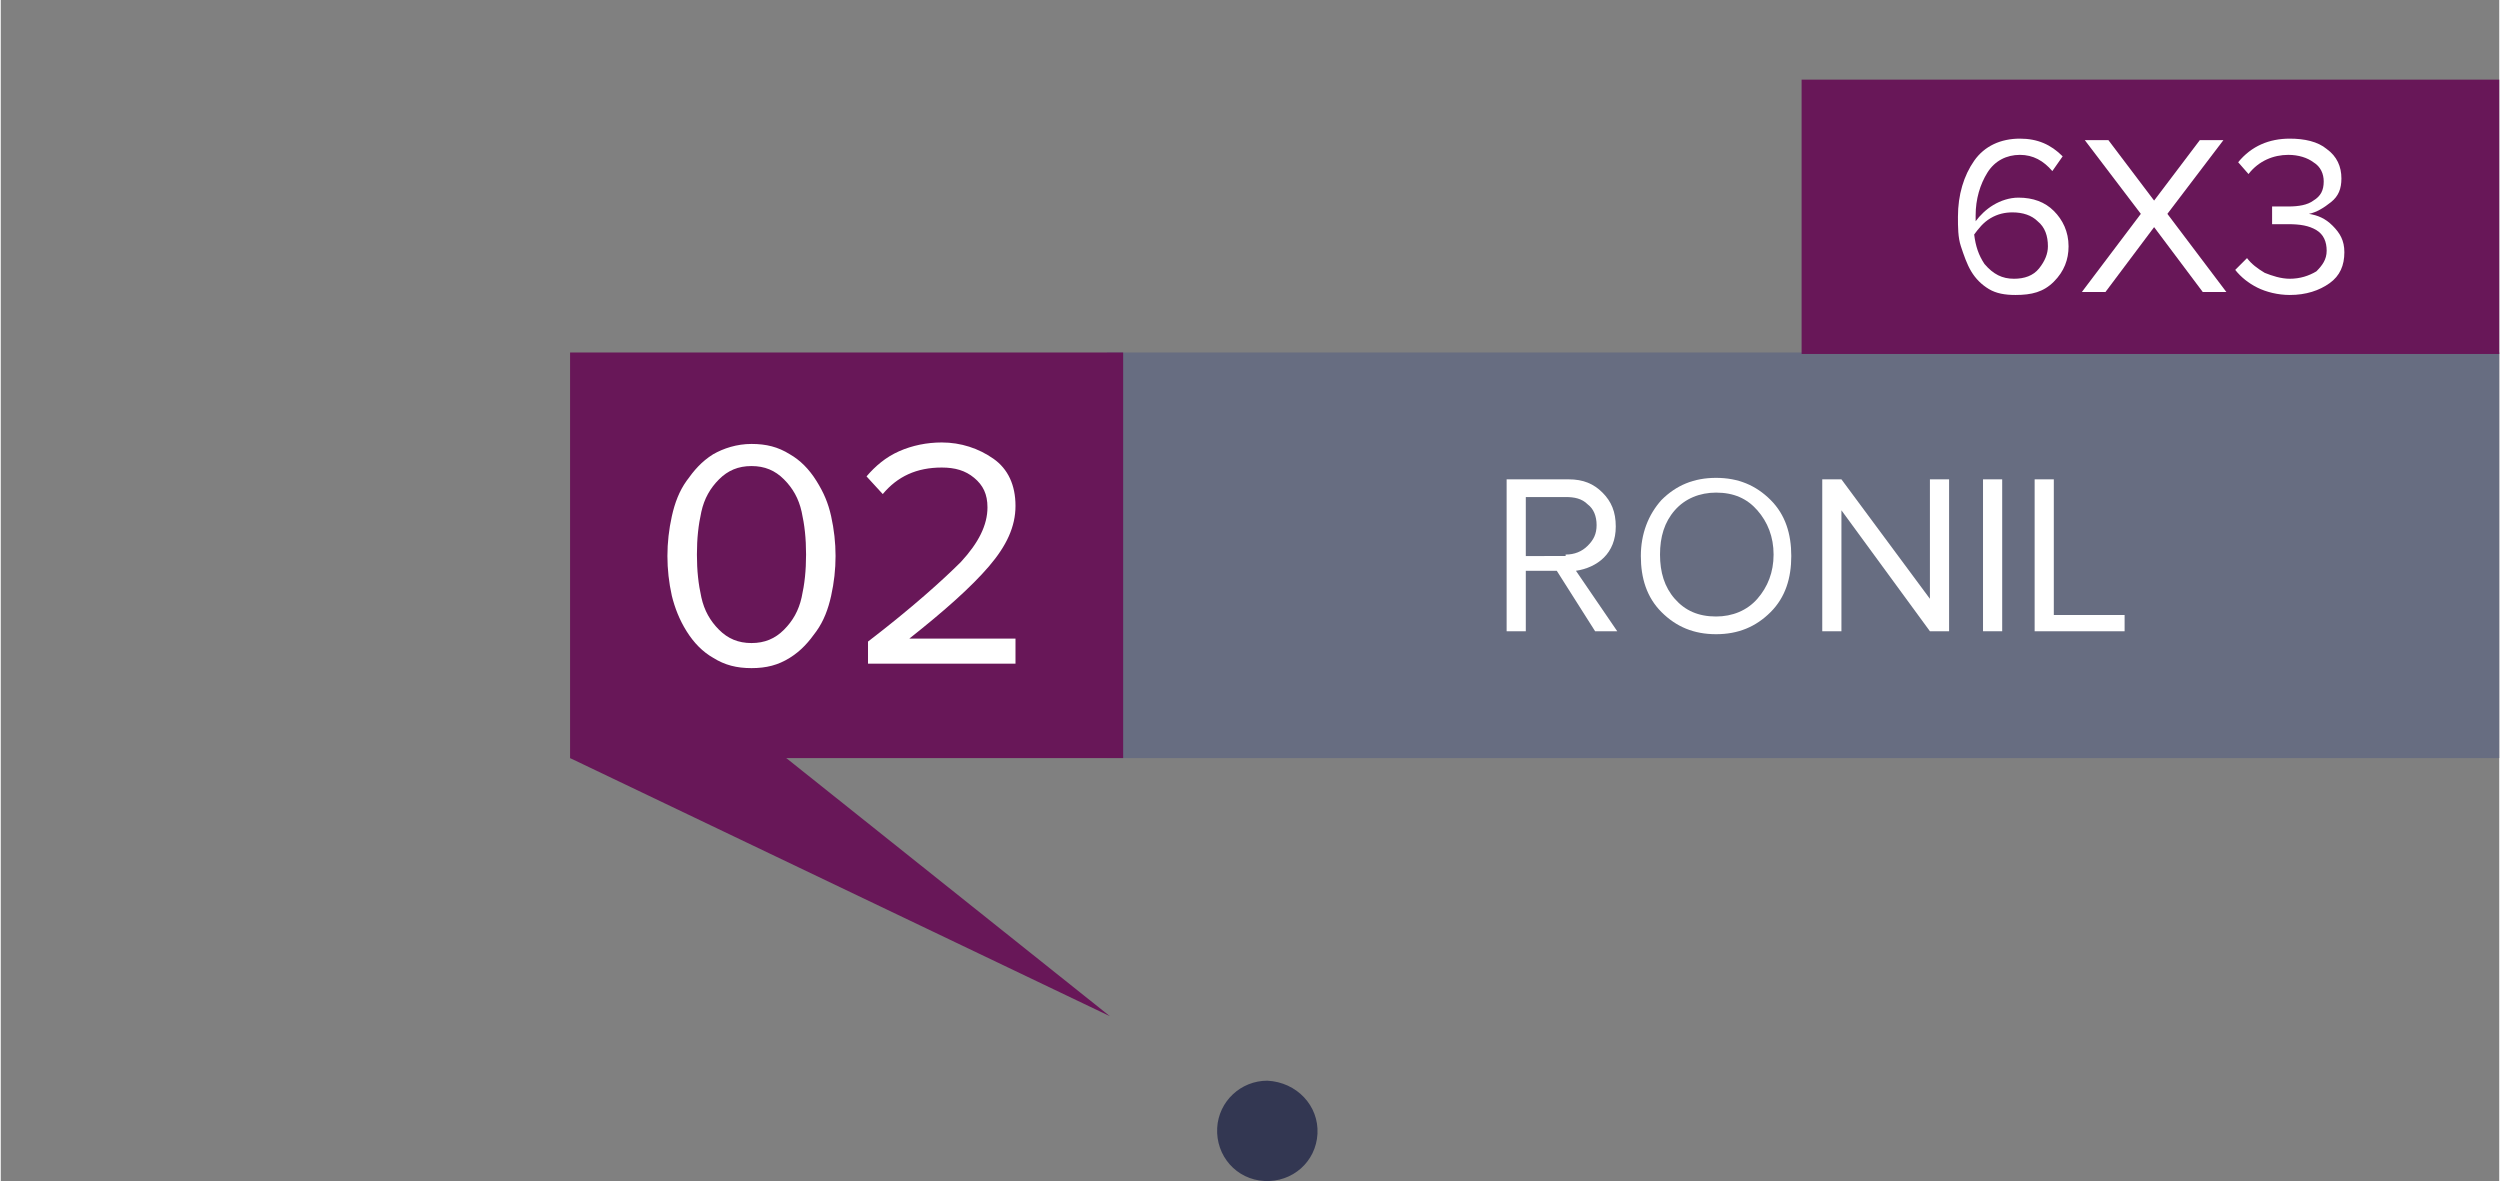 <?xml version="1.0" encoding="utf-8"?>
<!-- Generator: Adobe Illustrator 25.2.3, SVG Export Plug-In . SVG Version: 6.00 Build 0)  -->
<svg version="1.1" id="Layer_1" xmlns="http://www.w3.org/2000/svg"  width="169.418" height="80.059" xmlns:xlink="http://www.w3.org/1999/xlink" x="0px" y="0px"
	 viewBox="0 0 169.4 80.1" style="enable-background:new 0 0 169.4 80.1;" xml:space="preserve">
<rect x="0" y="0" width="169.4" height="80.1" fill="#808080" stroke="none"/>
<style type="text/css">
	.st0{fill:#676D81;}
	.st1{fill:#681758;}
	.st2{fill:#FFFFFF;}
	.st3{opacity:0.92;fill:#2D314E;enable-background:new    ;}
	.st4{fill:none;}
</style>
<g>
	<g id="Layer_2_1_">
		<g id="Layer_1-2">
			<g>
				<rect x="75" y="23.9" class="st0" width="94.4" height="27.5"/>
			</g>
			<rect x="38.6" y="23.9" class="st1" width="37.5" height="27.5"/>
			<g>
				<rect x="122.1" y="5.4" class="st1" width="47.3" height="18.6"/>
			</g>
		</g>
	</g>
</g>
<g>
	<g>
		<path class="st2" d="M109.6,42.8h-1.5l-2.6-4.1h-2.1v4.1h-1.3V32.5h4.2c1,0,1.7,0.3,2.3,0.9c0.6,0.6,0.9,1.3,0.9,2.3
			c0,0.9-0.3,1.6-0.8,2.1c-0.5,0.5-1.2,0.8-1.9,0.9L109.6,42.8z M106.1,37.6c0.6,0,1.1-0.2,1.5-0.6c0.4-0.4,0.6-0.8,0.6-1.4
			c0-0.6-0.2-1.1-0.6-1.4c-0.4-0.4-0.9-0.5-1.5-0.5h-2.7v4H106.1z"/>
		<path class="st2" d="M120,41.5c-1,1-2.2,1.5-3.7,1.5s-2.7-0.5-3.7-1.5c-1-1-1.4-2.3-1.4-3.8c0-1.5,0.5-2.8,1.4-3.8
			c1-1,2.2-1.5,3.7-1.5s2.7,0.5,3.7,1.5c1,1,1.4,2.3,1.4,3.8C121.4,39.2,121,40.5,120,41.5z M116.3,41.8c1.1,0,2.1-0.4,2.8-1.2
			c0.7-0.8,1.1-1.8,1.1-3c0-1.2-0.4-2.2-1.1-3c-0.7-0.8-1.6-1.2-2.8-1.2c-1.1,0-2.1,0.4-2.8,1.2c-0.7,0.8-1,1.8-1,3
			c0,1.2,0.3,2.2,1,3C114.2,41.4,115.1,41.8,116.3,41.8z"/>
		<path class="st2" d="M132,42.8h-1.2l-6-8.2v8.2h-1.3V32.5h1.3l6,8.1v-8.1h1.3V42.8z"/>
		<path class="st2" d="M135.7,42.8h-1.3V32.5h1.3V42.8z"/>
		<path class="st2" d="M144,42.8h-6.1V32.5h1.3v9.2h4.8V42.8z"/>
	</g>
	<g>
		<path class="st2" d="M50.9,45.3c-1,0-1.8-0.2-2.6-0.7c-0.7-0.4-1.3-1-1.8-1.8s-0.8-1.6-1-2.4c-0.2-0.9-0.3-1.8-0.3-2.7
			s0.1-1.8,0.3-2.7c0.2-0.9,0.5-1.7,1-2.4s1-1.3,1.8-1.8c0.7-0.4,1.6-0.7,2.6-0.7c1,0,1.8,0.2,2.6,0.7c0.7,0.4,1.3,1,1.8,1.8
			s0.8,1.5,1,2.4c0.2,0.9,0.3,1.8,0.3,2.7s-0.1,1.8-0.3,2.7c-0.2,0.9-0.5,1.7-1,2.4s-1,1.3-1.8,1.8S51.9,45.3,50.9,45.3z M48.7,42.7
			c0.6,0.6,1.3,0.9,2.2,0.9c0.9,0,1.6-0.3,2.2-0.9c0.6-0.6,1-1.3,1.2-2.2c0.2-0.9,0.3-1.8,0.3-2.9c0-1.1-0.1-2-0.3-2.9
			c-0.2-0.9-0.6-1.6-1.2-2.2c-0.6-0.6-1.3-0.9-2.2-0.9c-0.9,0-1.6,0.3-2.2,0.9c-0.6,0.6-1,1.3-1.2,2.2c-0.2,0.9-0.3,1.8-0.3,2.9
			c0,1.1,0.1,2,0.3,2.9C47.7,41.4,48.1,42.1,48.7,42.7z"/>
		<path class="st2" d="M68.9,45H58.8v-1.5c3-2.3,5.1-4.2,6.3-5.4c1.2-1.3,1.8-2.5,1.8-3.7c0-0.9-0.3-1.5-0.9-2
			c-0.6-0.5-1.3-0.7-2.2-0.7c-1.7,0-3,0.6-4,1.8l-1.1-1.2c0.6-0.7,1.3-1.3,2.2-1.7c0.9-0.4,1.9-0.6,2.9-0.6c1.3,0,2.5,0.4,3.5,1.1
			c1,0.7,1.5,1.8,1.5,3.2c0,1.4-0.6,2.7-1.8,4.1c-1.2,1.4-3,3-5.4,4.9h7.2V45z"/>
	</g>
	<g>
		<path class="st2" d="M136.6,20c-0.7,0-1.3-0.1-1.8-0.4c-0.5-0.3-0.9-0.7-1.2-1.2s-0.5-1.1-0.7-1.7c-0.2-0.6-0.2-1.3-0.2-2
			c0-1.5,0.4-2.8,1.1-3.8c0.7-1,1.8-1.5,3.1-1.5c1.2,0,2.1,0.4,2.9,1.2l-0.7,1c-0.6-0.7-1.3-1.1-2.2-1.1c-0.9,0-1.7,0.4-2.2,1.2
			c-0.5,0.8-0.8,1.8-0.8,2.9v0.4c0.3-0.4,0.7-0.8,1.2-1.1c0.5-0.3,1.1-0.5,1.7-0.5c1,0,1.8,0.3,2.4,0.9c0.6,0.6,1,1.4,1,2.4
			c0,0.9-0.3,1.7-1,2.4S137.7,20,136.6,20z M136.5,18.9c0.7,0,1.3-0.2,1.7-0.7c0.4-0.5,0.6-1,0.6-1.5c0-0.7-0.2-1.3-0.7-1.7
			c-0.4-0.4-1-0.6-1.7-0.6c-0.5,0-1,0.1-1.5,0.4s-0.8,0.7-1.1,1.1c0.1,0.8,0.3,1.4,0.7,2C135.1,18.6,135.7,18.9,136.5,18.9z"/>
		<path class="st2" d="M150.9,19.8h-1.6l-3.3-4.4l-3.3,4.4h-1.6l4-5.3l-3.8-5h1.6l3.1,4.1l3.1-4.1h1.6l-3.8,5L150.9,19.8z"/>
		<path class="st2" d="M155.2,20c-0.8,0-1.6-0.2-2.2-0.5c-0.6-0.3-1.1-0.7-1.5-1.2l0.8-0.8c0.3,0.4,0.7,0.7,1.2,1
			c0.5,0.2,1.1,0.4,1.7,0.4c0.7,0,1.3-0.2,1.8-0.5c0.4-0.4,0.7-0.8,0.7-1.4c0-0.6-0.2-1.1-0.7-1.4c-0.5-0.3-1.1-0.4-1.9-0.4
			c-0.6,0-1,0-1.1,0v-1.2c0.1,0,0.5,0,1.1,0c0.7,0,1.3-0.1,1.7-0.4c0.5-0.3,0.7-0.7,0.7-1.3c0-0.5-0.2-1-0.7-1.3
			c-0.4-0.3-1-0.5-1.7-0.5c-1,0-2,0.4-2.7,1.3l-0.7-0.8c0.9-1.1,2.1-1.6,3.5-1.6c1,0,1.9,0.2,2.5,0.7c0.7,0.5,1,1.2,1,2
			c0,0.7-0.2,1.2-0.7,1.6c-0.5,0.4-1,0.7-1.5,0.8c0.6,0.1,1.1,0.3,1.6,0.8s0.8,1,0.8,1.8c0,0.9-0.3,1.6-1,2.1
			C157.2,19.7,156.3,20,155.2,20z"/>
	</g>
</g>
<g id="_24_julho_novo" transform="translate(200.275 451.873)">
	<path id="Path_11" class="st3" d="M-111-375c-0.1,1.9-1.7,3.3-3.6,3.2c-1.9-0.1-3.3-1.7-3.2-3.6c0.1-1.8,1.6-3.2,3.4-3.2
		C-112.4-378.5-110.9-376.9-111-375z"/>
</g>
<g id="ronil" transform="translate(-470.926 -104.601)">
	<g id="Group_66" transform="translate(-445.705 -152.518)">
		<rect id="Rectangle_41" x="916.9" y="263" class="st4" width="60.8" height="56"/>
	</g>
</g>
<polygon class="st1" points="38.6,51.4 75.2,68.9 50,48.8 "/>
</svg>
